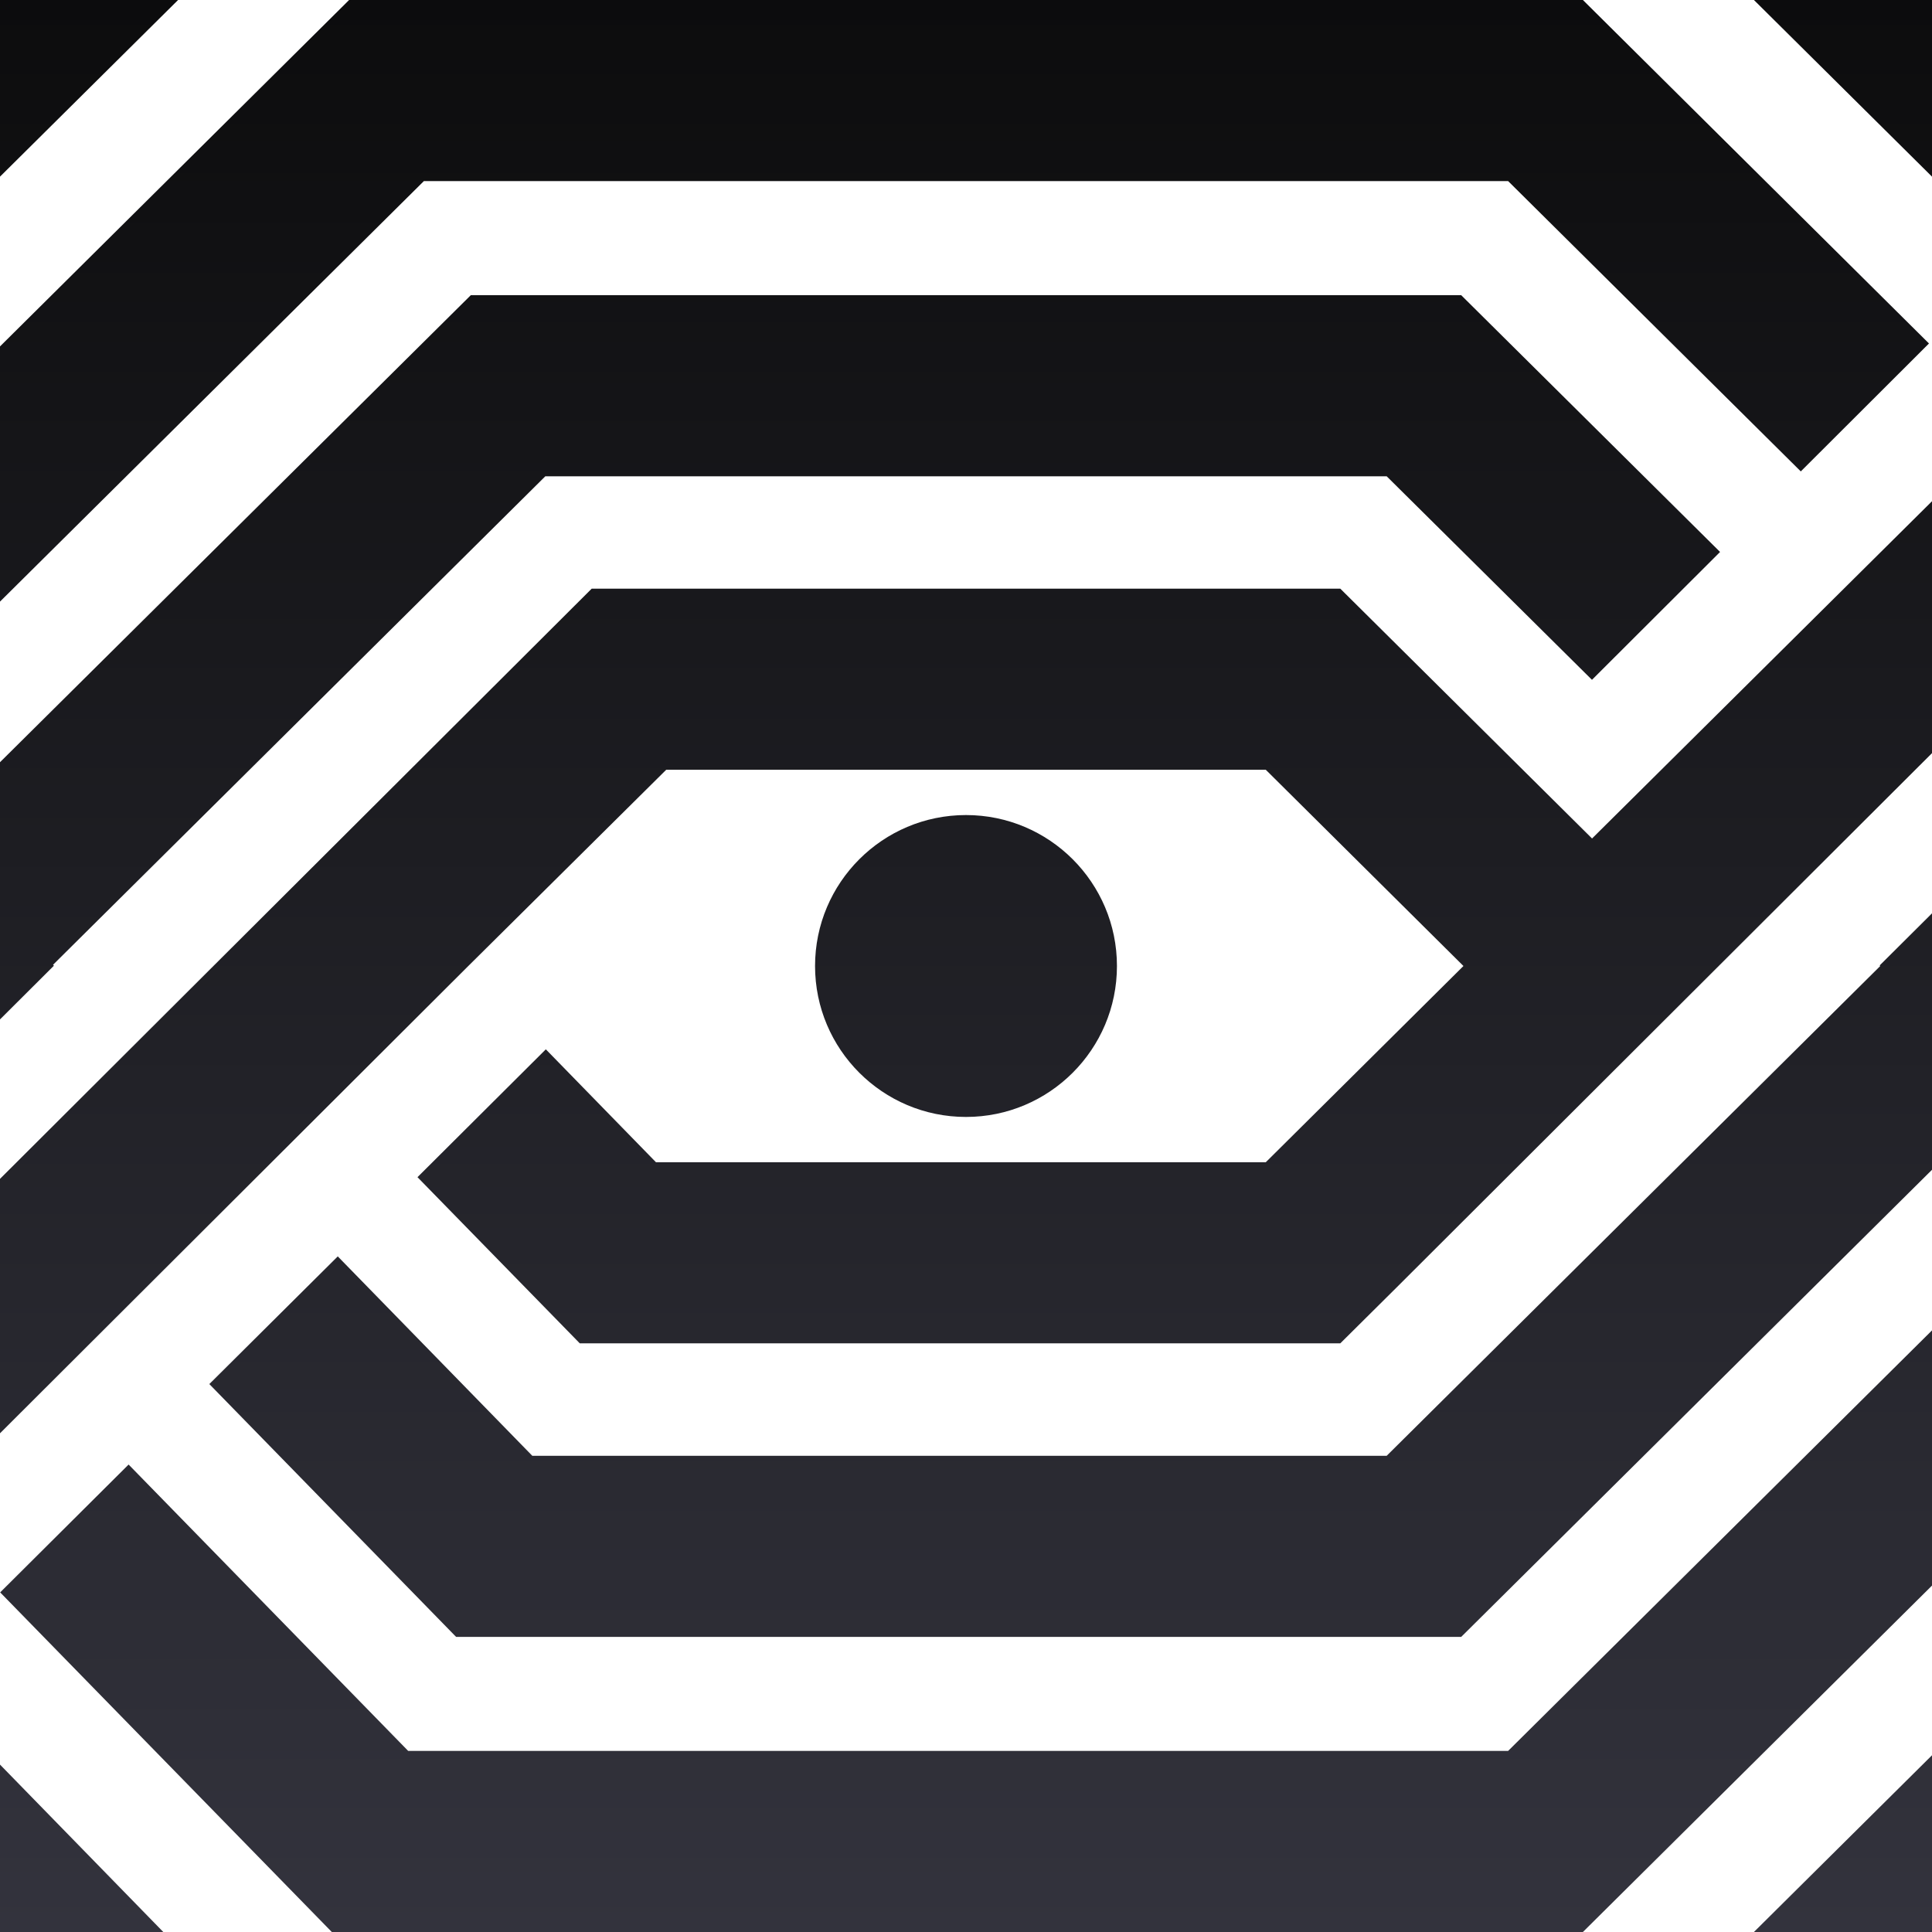 <svg width="23" height="23" viewBox="0 0 23 23" fill="none" xmlns="http://www.w3.org/2000/svg">
<g id="Symbol">
<path id="Vector" fill-rule="evenodd" clip-rule="evenodd" d="M17.422 11.5L15.069 9.164H7.931L5.552 11.523L0 17.063V14.034L7.044 7.008H15.956L18.953 9.982L23 5.967V8.966L16.618 15.335L15.956 15.992H6.902L4.97 14.014L6.498 12.492L7.809 13.836H15.069L17.422 11.5ZM2.12 0L0 2.103V0H2.12ZM4.156 0H18.844L22.964 4.089L21.438 5.612L17.954 2.156H5.046L0 7.162V4.124L4.156 0ZM0 9.074L5.605 3.514H17.395L20.477 6.571L18.952 8.093L16.508 5.67H6.492L0.631 11.486L0.642 11.496L0 12.136V9.074ZM23 2.103L20.88 0H23V2.103ZM23 13.926L17.395 19.487H5.43L2.492 16.477L4.021 14.957L6.337 17.331H16.508L22.384 11.5L22.377 11.493L23 10.873V13.926ZM18.844 23H3.95L0.002 18.957L1.531 17.435L4.859 20.844H17.954L23 15.838V18.876L18.844 23ZM20.88 23L23 20.896V23H20.88ZM0 21.007L1.944 23H0V21.007ZM11.5 9.703C12.492 9.703 13.297 10.508 13.297 11.5C13.297 12.492 12.492 13.297 11.5 13.297C10.508 13.297 9.703 12.492 9.703 11.5C9.703 10.508 10.508 9.703 11.5 9.703Z" fill="url(#paint0_linear_2547_5)"/>
</g>
<defs>
<linearGradient id="paint0_linear_2547_5" x1="11.5" y1="2.74181e-06" x2="11.5" y2="23" gradientUnits="userSpaceOnUse">
<stop stop-color="#0C0C0D"/>
<stop offset="1" stop-color="#33333D"/>
</linearGradient>
</defs>
</svg>
